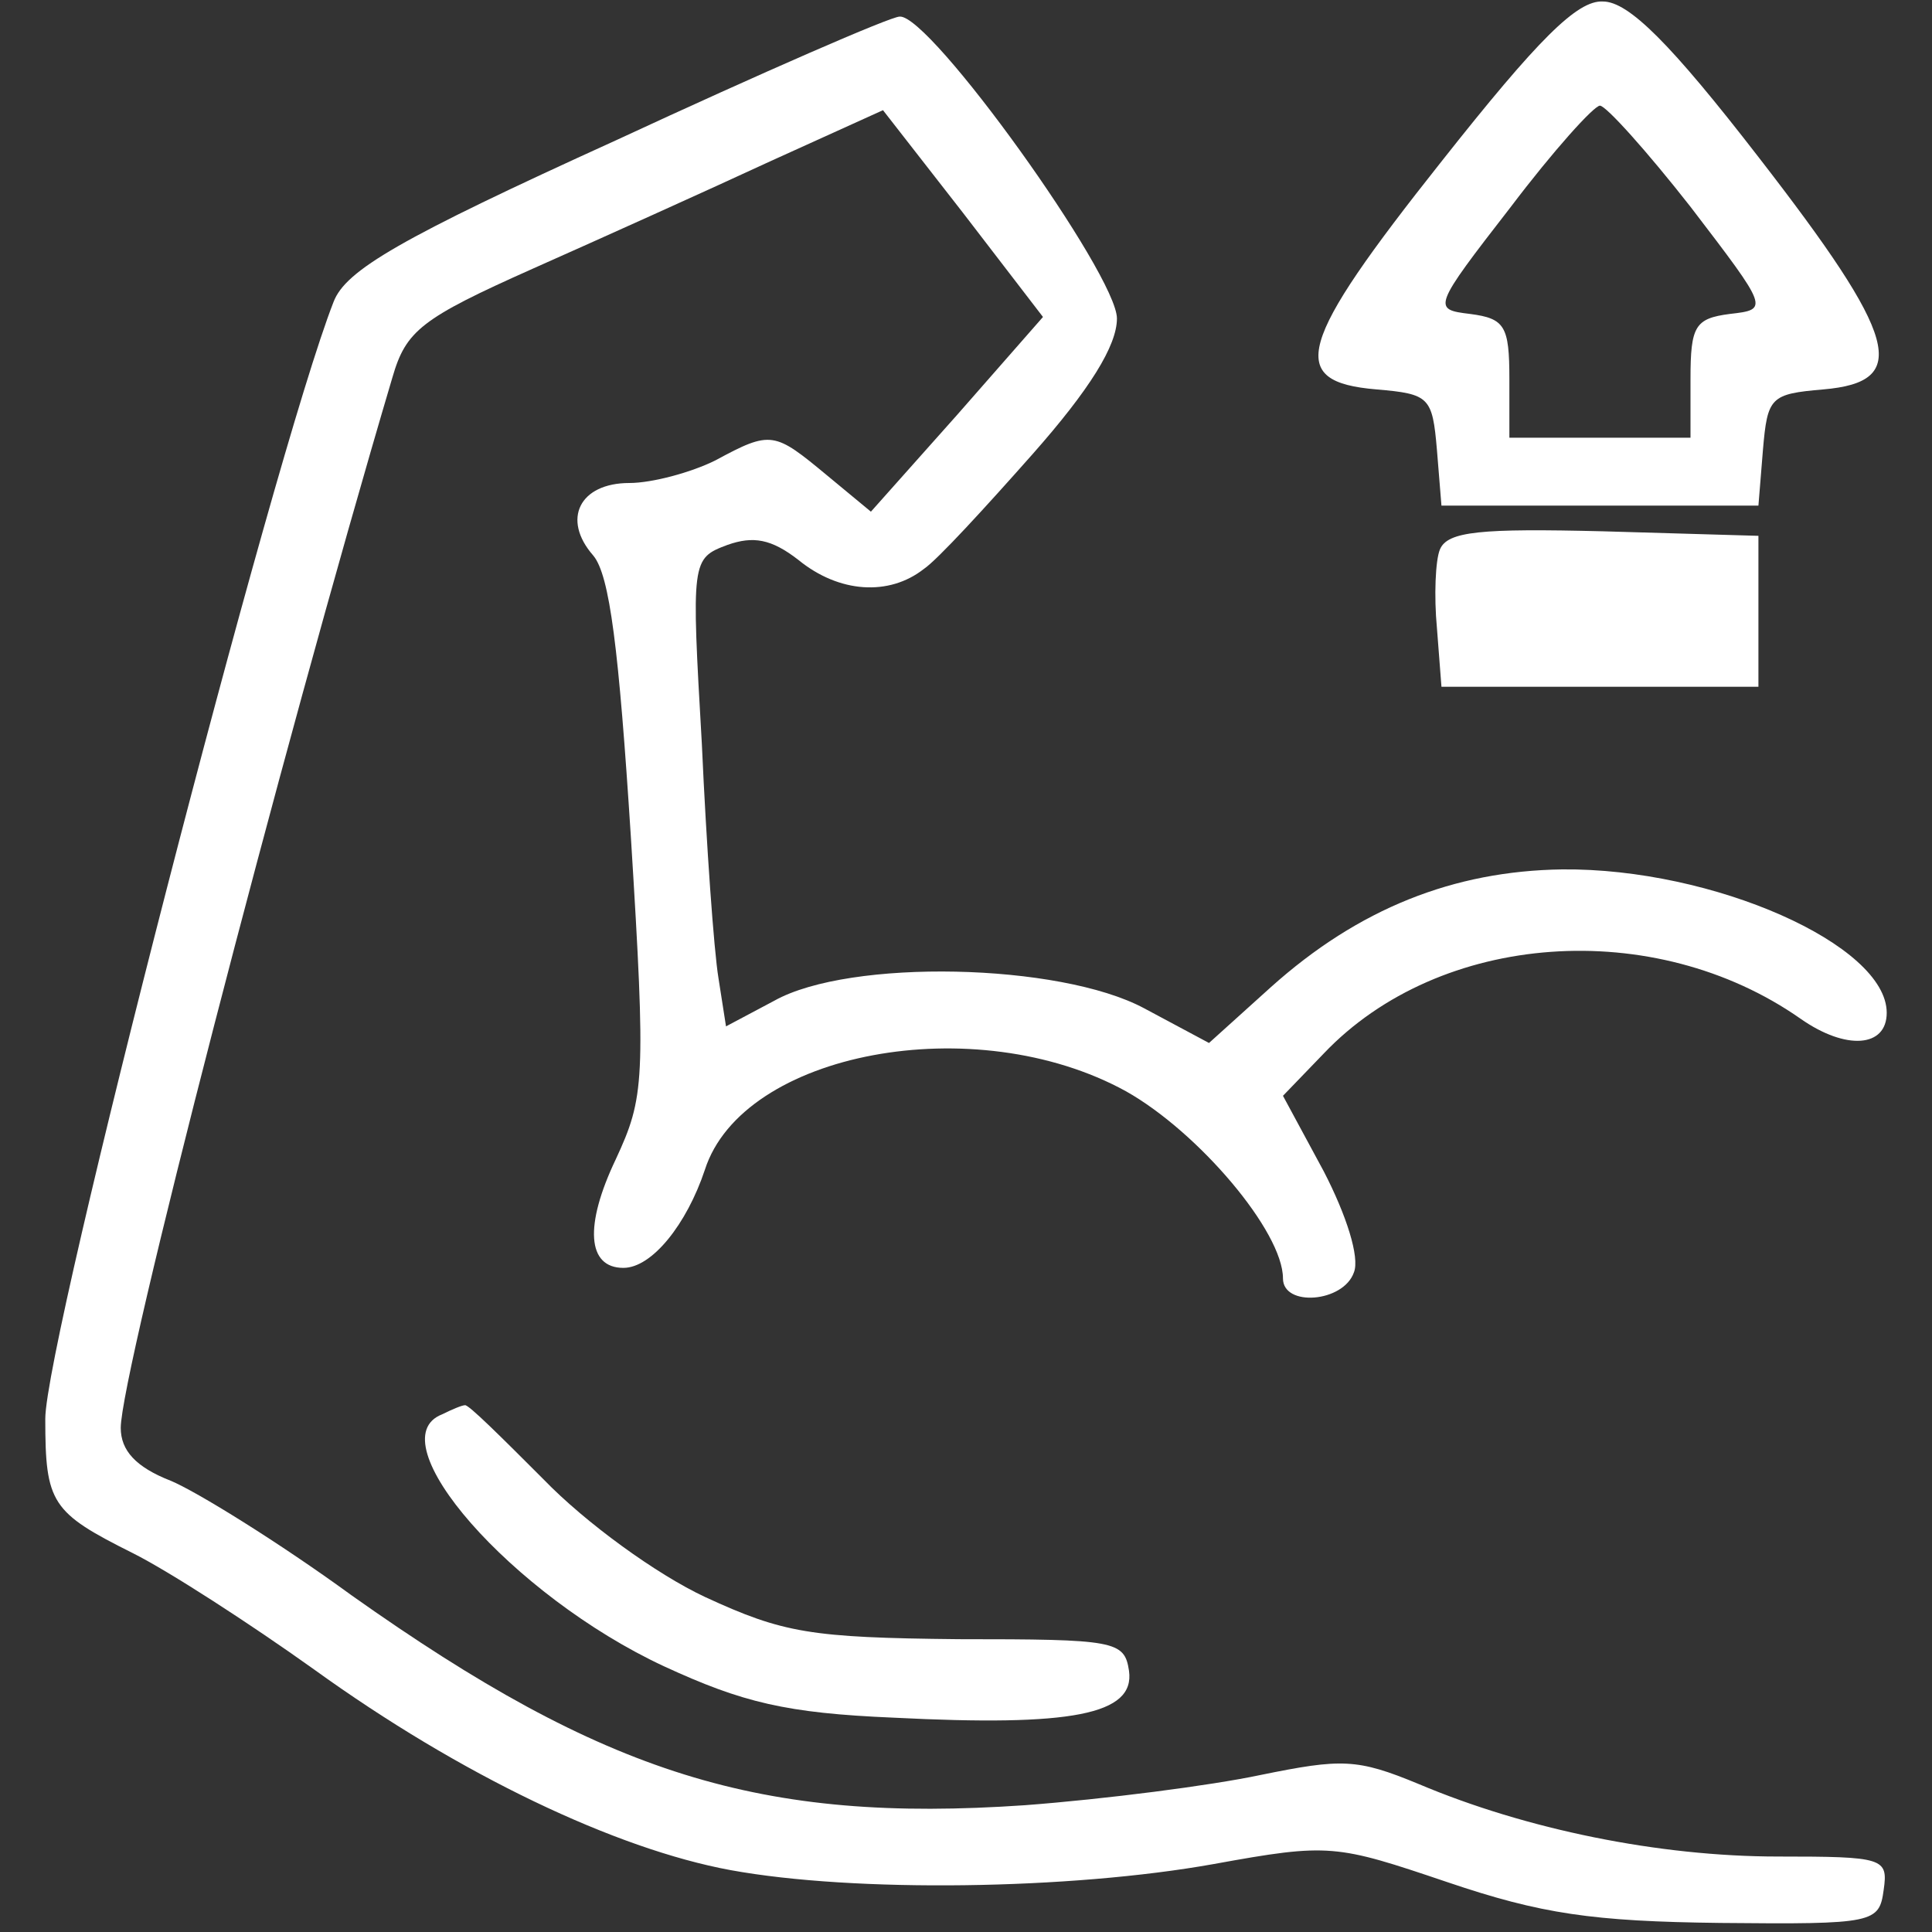 <?xml version="1.0" standalone="no"?>
<!DOCTYPE svg PUBLIC "-//W3C//DTD SVG 20010904//EN"
 "http://www.w3.org/TR/2001/REC-SVG-20010904/DTD/svg10.dtd">
<svg version="1.0" xmlns="http://www.w3.org/2000/svg"
 width="256pt" height="256pt" viewBox="0 0 128 128"
 preserveAspectRatio="xMidYMid meet">
<rect x="0" y="0" width="128" height="128" fill="#333333" stroke="none"/>
<g transform="translate(0,128) scale(0.1,-0.1)"
fill="#ffffff" stroke="none">
<path d="M955 1173 c-96 -121 -103 -146 -43 -151 35 -3 37 -5 40 -40 l3 -37
105 0 105 0 3 37 c3 35 5 37 40 40 58 5 50 34 -43 154 -58 75 -86 103 -103
103 -17 1 -43 -25 -107 -106z m165 -30 c52 -68 52 -68 26 -71 -23 -3 -26 -8
-26 -43 l0 -39 -60 0 -60 0 0 39 c0 35 -3 40 -26 43 -25 3 -25 4 27 71 28 37
55 67 59 67 4 0 31 -30 60 -67z"/>
<path d="M408 1187 c-143 -65 -179 -86 -187 -107 -40 -102 -191 -688 -191
-740 0 -56 4 -62 58 -89 24 -12 78 -47 120 -77 97 -70 200 -119 276 -133 82
-15 225 -13 320 4 77 14 81 13 155 -12 62 -21 96 -26 181 -27 102 -1 105 0
108 22 3 21 0 22 -70 22 -79 0 -167 18 -238 48 -41 17 -51 17 -105 6 -33 -7
-103 -16 -156 -20 -175 -12 -278 20 -446 139 -48 35 -103 69 -120 76 -23 9
-33 20 -33 35 0 36 105 443 180 696 9 31 19 39 93 72 45 20 116 52 157 71 l75
34 53 -68 53 -69 -57 -65 -57 -64 -29 24 c-35 29 -37 30 -74 10 -16 -8 -42
-15 -57 -15 -33 0 -45 -24 -24 -48 11 -13 17 -62 25 -187 10 -161 9 -172 -10
-213 -21 -44 -19 -72 5 -72 19 0 42 29 54 65 25 78 179 107 279 52 48 -27 104
-93 104 -124 0 -19 40 -16 47 4 4 10 -5 38 -20 67 l-27 50 27 28 c77 81 219
91 316 23 30 -21 57 -19 57 4 0 45 -115 96 -215 95 -72 -1 -135 -26 -193 -78
l-41 -37 -43 23 c-56 30 -195 33 -245 5 l-32 -17 -5 32 c-3 18 -8 88 -11 155
-7 122 -7 123 17 132 17 6 29 4 47 -10 27 -22 60 -24 83 -6 9 6 41 41 72 76
38 43 56 72 56 90 0 29 -124 202 -144 200 -6 0 -91 -37 -188 -82z"/>
<path d="M954 916 c-3 -7 -4 -31 -2 -52 l3 -39 105 0 105 0 0 50 0 50 -103 3
c-81 2 -103 0 -108 -12z"/>
<path d="M293 343 c-44 -17 46 -120 147 -167 52 -24 81 -31 152 -34 118 -6
160 2 156 31 -3 20 -9 21 -113 21 -98 1 -116 4 -168 28 -32 15 -79 49 -107 78
-27 27 -50 50 -52 49 -2 0 -9 -3 -15 -6z"/>
</g>
</svg>
